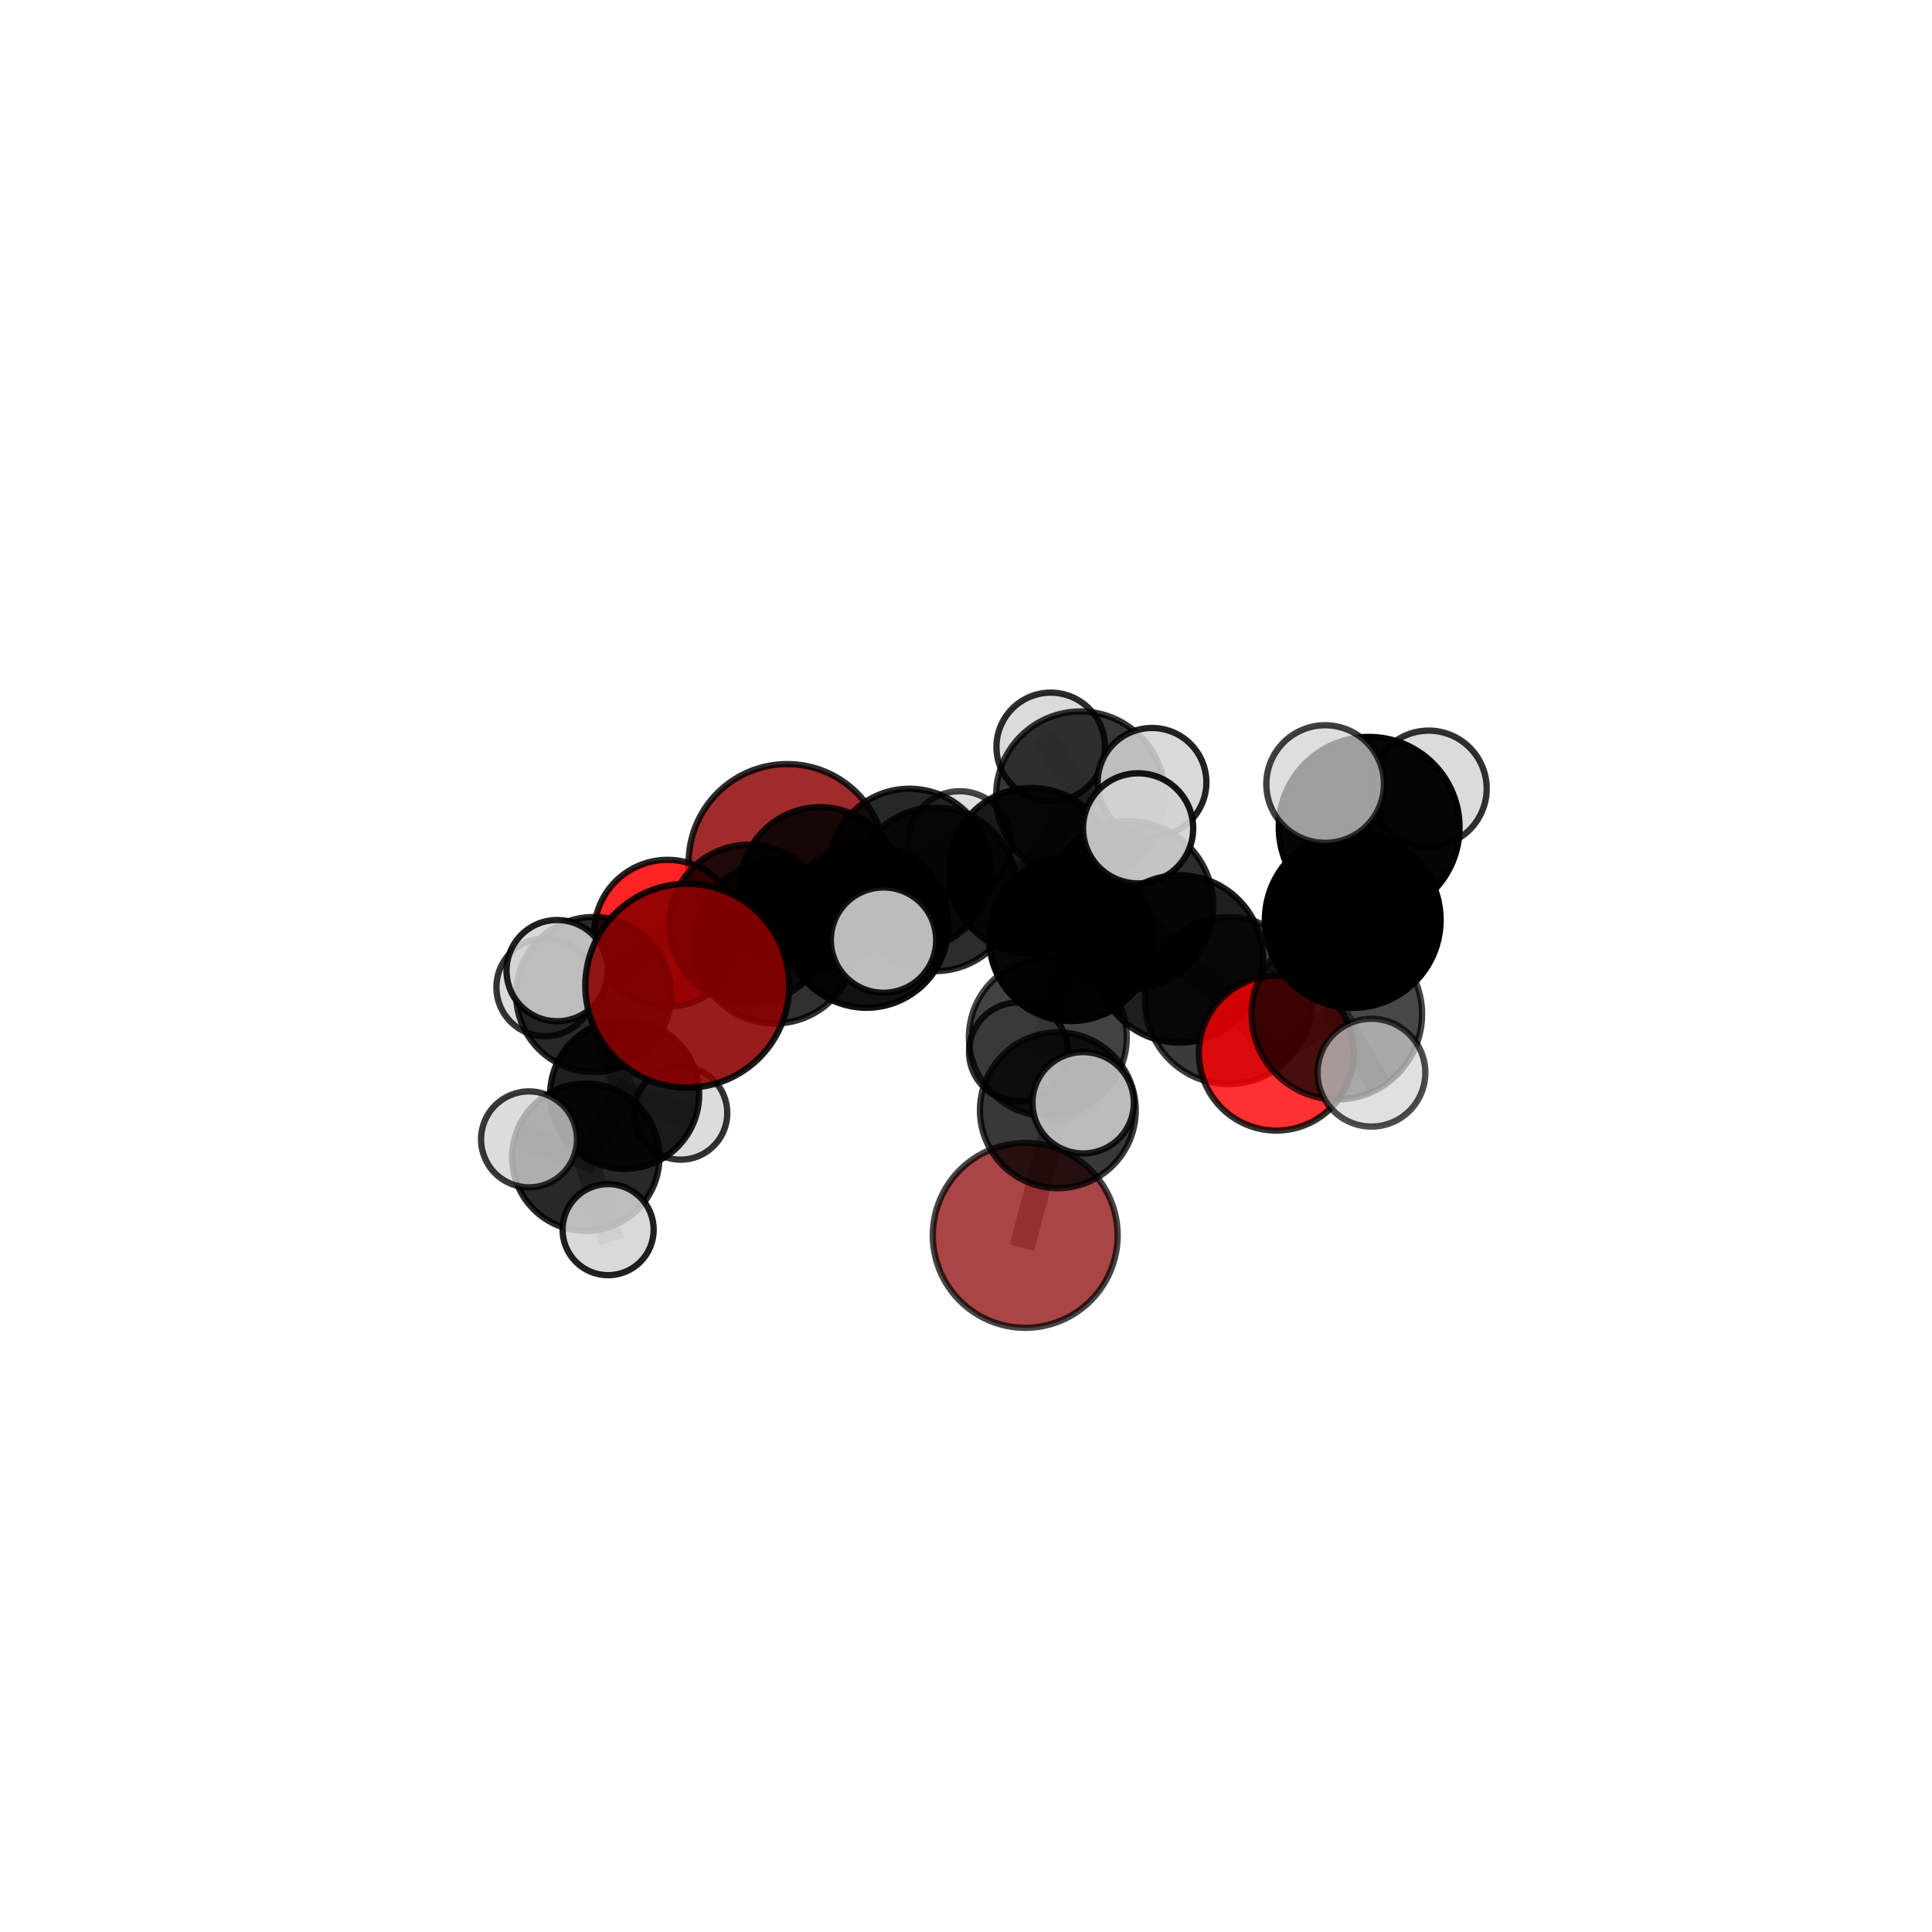 <?xml version="1.0" encoding="utf-8" standalone="no"?>
<!DOCTYPE svg PUBLIC "-//W3C//DTD SVG 1.1//EN"
  "http://www.w3.org/Graphics/SVG/1.1/DTD/svg11.dtd">
<svg xmlns:xlink="http://www.w3.org/1999/xlink" width="153pt" height="153pt" viewBox="0 0 153 153" xmlns="http://www.w3.org/2000/svg" version="1.1">
 <defs>
  <style type="text/css">*{stroke-linejoin: round; stroke-linecap: butt}</style>
 </defs>
 <g id="figure_1">
  <g id="patch_1">
   <path d="M 0 153 
L 153 153 
L 153 0 
L 0 0 
L 0 153 
z
" style="fill: none"/>
  </g>
  <g id="patch_2">
   <path d="M 7.2 145.8 
L 145.8 145.8 
L 145.8 7.2 
L 7.2 7.2 
L 7.2 145.8 
z
" style="fill: none"/>
  </g>
  <g id="axes_1">
   <g id="line2d_1">
    <path d="M 54.424 78.063 
L 61.352 74.657 
" clip-path="url(#p07351a213a)" style="fill: none; stroke: #808080; stroke-opacity: 0.663; stroke-width: 2; stroke-linecap: square"/>
   </g>
   <g id="line2d_2">
    <path d="M 61.352 74.657 
L 59.315 73.205 
" clip-path="url(#p07351a213a)" style="fill: none; stroke: #808080; stroke-opacity: 0.655; stroke-width: 2; stroke-linecap: square"/>
   </g>
   <g id="line2d_3">
    <path d="M 81.19 97.833 
L 83.774 87.925 
" clip-path="url(#p07351a213a)" style="fill: none; stroke: #808080; stroke-opacity: 0.606; stroke-width: 2; stroke-linecap: square"/>
   </g>
   <g id="line2d_4">
    <path d="M 83.774 87.925 
L 85.777 87.331 
" clip-path="url(#p07351a213a)" style="fill: none; stroke: #808080; stroke-opacity: 0.637; stroke-width: 2; stroke-linecap: square"/>
   </g>
   <g id="line2d_5">
    <path d="M 62.341 68.316 
L 64.95 70.244 
" clip-path="url(#p07351a213a)" style="fill: none; stroke: #808080; stroke-opacity: 0.643; stroke-width: 2; stroke-linecap: square"/>
   </g>
   <g id="line2d_6">
    <path d="M 64.95 70.244 
L 59.315 73.205 
" clip-path="url(#p07351a213a)" style="fill: none; stroke: #808080; stroke-opacity: 0.65; stroke-width: 2; stroke-linecap: square"/>
   </g>
   <g id="line2d_7">
    <path d="M 101.074 83.401 
L 97.296 79.241 
" clip-path="url(#p07351a213a)" style="fill: none; stroke: #808080; stroke-opacity: 0.691; stroke-width: 2; stroke-linecap: square"/>
   </g>
   <g id="line2d_8">
    <path d="M 101.074 83.401 
L 105.869 80.317 
" clip-path="url(#p07351a213a)" style="fill: none; stroke: #808080; stroke-opacity: 0.701; stroke-width: 2; stroke-linecap: square"/>
   </g>
   <g id="line2d_9">
    <path d="M 105.869 80.317 
L 107.128 72.855 
" clip-path="url(#p07351a213a)" style="fill: none; stroke: #808080; stroke-opacity: 0.73; stroke-width: 2; stroke-linecap: square"/>
   </g>
   <g id="line2d_10">
    <path d="M 105.869 80.317 
L 108.608 84.948 
" clip-path="url(#p07351a213a)" style="fill: none; stroke: #808080; stroke-opacity: 0.709; stroke-width: 2; stroke-linecap: square"/>
   </g>
   <g id="line2d_11">
    <path d="M 52.863 73.905 
L 59.315 73.205 
" clip-path="url(#p07351a213a)" style="fill: none; stroke: #808080; stroke-opacity: 0.644; stroke-width: 2; stroke-linecap: square"/>
   </g>
   <g id="line2d_12">
    <path d="M 52.863 73.905 
L 47.008 78.752 
" clip-path="url(#p07351a213a)" style="fill: none; stroke: #808080; stroke-opacity: 0.631; stroke-width: 2; stroke-linecap: square"/>
   </g>
   <g id="line2d_13">
    <path d="M 47.008 78.752 
L 49.467 86.669 
" clip-path="url(#p07351a213a)" style="fill: none; stroke: #808080; stroke-opacity: 0.608; stroke-width: 2; stroke-linecap: square"/>
   </g>
   <g id="line2d_14">
    <path d="M 47.008 78.752 
L 43.189 78.183 
" clip-path="url(#p07351a213a)" style="fill: none; stroke: #808080; stroke-opacity: 0.62; stroke-width: 2; stroke-linecap: square"/>
   </g>
   <g id="line2d_15">
    <path d="M 47.008 78.752 
L 44.122 76.866 
" clip-path="url(#p07351a213a)" style="fill: none; stroke: #808080; stroke-opacity: 0.634; stroke-width: 2; stroke-linecap: square"/>
   </g>
   <g id="line2d_16">
    <path d="M 81.677 68.957 
L 84.836 74.363 
" clip-path="url(#p07351a213a)" style="fill: none; stroke: #808080; stroke-opacity: 0.68; stroke-width: 2; stroke-linecap: square"/>
   </g>
   <g id="line2d_17">
    <path d="M 81.677 68.957 
L 74.059 70.43 
" clip-path="url(#p07351a213a)" style="fill: none; stroke: #808080; stroke-opacity: 0.679; stroke-width: 2; stroke-linecap: square"/>
   </g>
   <g id="line2d_18">
    <path d="M 81.677 68.957 
L 85.565 63.026 
" clip-path="url(#p07351a213a)" style="fill: none; stroke: #808080; stroke-opacity: 0.695; stroke-width: 2; stroke-linecap: square"/>
   </g>
   <g id="line2d_19">
    <path d="M 84.836 74.363 
L 82.982 82.139 
" clip-path="url(#p07351a213a)" style="fill: none; stroke: #808080; stroke-opacity: 0.658; stroke-width: 2; stroke-linecap: square"/>
   </g>
   <g id="line2d_20">
    <path d="M 84.836 74.363 
L 89.413 71.706 
" clip-path="url(#p07351a213a)" style="fill: none; stroke: #808080; stroke-opacity: 0.688; stroke-width: 2; stroke-linecap: square"/>
   </g>
   <g id="line2d_21">
    <path d="M 74.059 70.43 
L 72.029 68.861 
" clip-path="url(#p07351a213a)" style="fill: none; stroke: #808080; stroke-opacity: 0.667; stroke-width: 2; stroke-linecap: square"/>
   </g>
   <g id="line2d_22">
    <path d="M 74.059 70.43 
L 68.612 73.338 
" clip-path="url(#p07351a213a)" style="fill: none; stroke: #808080; stroke-opacity: 0.672; stroke-width: 2; stroke-linecap: square"/>
   </g>
   <g id="line2d_23">
    <path d="M 85.565 63.026 
L 83.21 59.151 
" clip-path="url(#p07351a213a)" style="fill: none; stroke: #808080; stroke-opacity: 0.708; stroke-width: 2; stroke-linecap: square"/>
   </g>
   <g id="line2d_24">
    <path d="M 85.565 63.026 
L 91.232 61.957 
" clip-path="url(#p07351a213a)" style="fill: none; stroke: #808080; stroke-opacity: 0.708; stroke-width: 2; stroke-linecap: square"/>
   </g>
   <g id="line2d_25">
    <path d="M 82.982 82.139 
L 83.774 87.925 
" clip-path="url(#p07351a213a)" style="fill: none; stroke: #808080; stroke-opacity: 0.635; stroke-width: 2; stroke-linecap: square"/>
   </g>
   <g id="line2d_26">
    <path d="M 82.982 82.139 
L 80.651 83.3 
" clip-path="url(#p07351a213a)" style="fill: none; stroke: #808080; stroke-opacity: 0.632; stroke-width: 2; stroke-linecap: square"/>
   </g>
   <g id="line2d_27">
    <path d="M 89.413 71.706 
L 93.398 75.936 
" clip-path="url(#p07351a213a)" style="fill: none; stroke: #808080; stroke-opacity: 0.698; stroke-width: 2; stroke-linecap: square"/>
   </g>
   <g id="line2d_28">
    <path d="M 89.413 71.706 
L 90.13 65.6 
" clip-path="url(#p07351a213a)" style="fill: none; stroke: #808080; stroke-opacity: 0.713; stroke-width: 2; stroke-linecap: square"/>
   </g>
   <g id="line2d_29">
    <path d="M 72.029 68.861 
L 64.95 70.244 
" clip-path="url(#p07351a213a)" style="fill: none; stroke: #808080; stroke-opacity: 0.656; stroke-width: 2; stroke-linecap: square"/>
   </g>
   <g id="line2d_30">
    <path d="M 72.029 68.861 
L 75.999 66.744 
" clip-path="url(#p07351a213a)" style="fill: none; stroke: #808080; stroke-opacity: 0.662; stroke-width: 2; stroke-linecap: square"/>
   </g>
   <g id="line2d_31">
    <path d="M 68.612 73.338 
L 61.352 74.657 
" clip-path="url(#p07351a213a)" style="fill: none; stroke: #808080; stroke-opacity: 0.667; stroke-width: 2; stroke-linecap: square"/>
   </g>
   <g id="line2d_32">
    <path d="M 68.612 73.338 
L 69.967 74.45 
" clip-path="url(#p07351a213a)" style="fill: none; stroke: #808080; stroke-opacity: 0.677; stroke-width: 2; stroke-linecap: square"/>
   </g>
   <g id="line2d_33">
    <path d="M 93.398 75.936 
L 97.296 79.241 
" clip-path="url(#p07351a213a)" style="fill: none; stroke: #808080; stroke-opacity: 0.694; stroke-width: 2; stroke-linecap: square"/>
   </g>
   <g id="line2d_34">
    <path d="M 107.128 72.855 
L 108.427 65.518 
" clip-path="url(#p07351a213a)" style="fill: none; stroke: #808080; stroke-opacity: 0.762; stroke-width: 2; stroke-linecap: square"/>
   </g>
   <g id="line2d_35">
    <path d="M 49.467 86.669 
L 46.387 91.646 
" clip-path="url(#p07351a213a)" style="fill: none; stroke: #808080; stroke-opacity: 0.588; stroke-width: 2; stroke-linecap: square"/>
   </g>
   <g id="line2d_36">
    <path d="M 49.467 86.669 
L 53.904 88.146 
" clip-path="url(#p07351a213a)" style="fill: none; stroke: #808080; stroke-opacity: 0.585; stroke-width: 2; stroke-linecap: square"/>
   </g>
   <g id="line2d_37">
    <path d="M 108.427 65.518 
L 104.94 62.091 
" clip-path="url(#p07351a213a)" style="fill: none; stroke: #808080; stroke-opacity: 0.789; stroke-width: 2; stroke-linecap: square"/>
   </g>
   <g id="line2d_38">
    <path d="M 108.427 65.518 
L 113.14 62.455 
" clip-path="url(#p07351a213a)" style="fill: none; stroke: #808080; stroke-opacity: 0.781; stroke-width: 2; stroke-linecap: square"/>
   </g>
   <g id="line2d_39">
    <path d="M 46.387 91.646 
L 48.158 97.379 
" clip-path="url(#p07351a213a)" style="fill: none; stroke: #808080; stroke-opacity: 0.572; stroke-width: 2; stroke-linecap: square"/>
   </g>
   <g id="line2d_40">
    <path d="M 46.387 91.646 
L 41.894 90.229 
" clip-path="url(#p07351a213a)" style="fill: none; stroke: #808080; stroke-opacity: 0.591; stroke-width: 2; stroke-linecap: square"/>
   </g>
   <g id="Path3DCollection_1">
    <path d="M 62.341 76.124 
C 64.412 76.124 66.398 75.301 67.862 73.837 
C 69.326 72.373 70.148 70.387 70.148 68.316 
C 70.148 66.246 69.326 64.26 67.862 62.796 
C 66.398 61.332 64.412 60.509 62.341 60.509 
C 60.271 60.509 58.285 61.332 56.821 62.796 
C 55.357 64.26 54.534 66.246 54.534 68.316 
C 54.534 70.387 55.357 72.373 56.821 73.837 
C 58.285 75.301 60.271 76.124 62.341 76.124 
z
" clip-path="url(#p07351a213a)" style="fill: #8b0000; fill-opacity: 0.832; stroke: #000000; stroke-opacity: 0.832; stroke-width: 0.5"/>
    <path d="M 75.999 70.829 
C 77.082 70.829 78.122 70.399 78.888 69.632 
C 79.654 68.866 80.084 67.827 80.084 66.744 
C 80.084 65.66 79.654 64.621 78.888 63.855 
C 78.122 63.089 77.082 62.658 75.999 62.658 
C 74.915 62.658 73.876 63.089 73.11 63.855 
C 72.344 64.621 71.913 65.66 71.913 66.744 
C 71.913 67.827 72.344 68.866 73.11 69.632 
C 73.876 70.399 74.915 70.829 75.999 70.829 
z
" clip-path="url(#p07351a213a)" style="fill: #d3d3d3; fill-opacity: 0.728; stroke: #000000; stroke-opacity: 0.728; stroke-width: 0.5"/>
    <path d="M 43.189 82.06 
C 44.217 82.06 45.203 81.652 45.93 80.925 
C 46.657 80.198 47.066 79.212 47.066 78.183 
C 47.066 77.155 46.657 76.169 45.93 75.442 
C 45.203 74.715 44.217 74.307 43.189 74.307 
C 42.161 74.307 41.175 74.715 40.448 75.442 
C 39.721 76.169 39.312 77.155 39.312 78.183 
C 39.312 79.212 39.721 80.198 40.448 80.925 
C 41.175 81.652 42.161 82.06 43.189 82.06 
z
" clip-path="url(#p07351a213a)" style="fill: #d3d3d3; fill-opacity: 0.794; stroke: #000000; stroke-opacity: 0.794; stroke-width: 0.5"/>
    <path d="M 64.95 76.565 
C 66.626 76.565 68.234 75.899 69.42 74.714 
C 70.605 73.528 71.271 71.92 71.271 70.244 
C 71.271 68.567 70.605 66.959 69.42 65.774 
C 68.234 64.588 66.626 63.922 64.95 63.922 
C 63.273 63.922 61.665 64.588 60.48 65.774 
C 59.294 66.959 58.628 68.567 58.628 70.244 
C 58.628 71.92 59.294 73.528 60.48 74.714 
C 61.665 75.899 63.273 76.565 64.95 76.565 
z
" clip-path="url(#p07351a213a)" style="fill-opacity: 0.86; stroke: #000000; stroke-opacity: 0.86; stroke-width: 0.5"/>
    <path d="M 53.904 91.838 
C 54.884 91.838 55.823 91.449 56.515 90.757 
C 57.208 90.064 57.597 89.125 57.597 88.146 
C 57.597 87.167 57.208 86.227 56.515 85.535 
C 55.823 84.842 54.884 84.453 53.904 84.453 
C 52.925 84.453 51.986 84.842 51.293 85.535 
C 50.601 86.227 50.212 87.167 50.212 88.146 
C 50.212 89.125 50.601 90.064 51.293 90.757 
C 51.986 91.449 52.925 91.838 53.904 91.838 
z
" clip-path="url(#p07351a213a)" style="fill: #d3d3d3; fill-opacity: 0.799; stroke: #000000; stroke-opacity: 0.799; stroke-width: 0.5"/>
    <path d="M 52.863 79.718 
C 54.405 79.718 55.883 79.106 56.973 78.015 
C 58.064 76.925 58.676 75.447 58.676 73.905 
C 58.676 72.363 58.064 70.885 56.973 69.795 
C 55.883 68.705 54.405 68.092 52.863 68.092 
C 51.321 68.092 49.843 68.705 48.753 69.795 
C 47.663 70.885 47.05 72.363 47.05 73.905 
C 47.05 75.447 47.663 76.925 48.753 78.015 
C 49.843 79.106 51.321 79.718 52.863 79.718 
z
" clip-path="url(#p07351a213a)" style="fill: #ff0000; fill-opacity: 0.856; stroke: #000000; stroke-opacity: 0.856; stroke-width: 0.5"/>
    <path d="M 72.029 75.261 
C 73.726 75.261 75.354 74.586 76.554 73.386 
C 77.754 72.186 78.429 70.558 78.429 68.861 
C 78.429 67.164 77.754 65.536 76.554 64.336 
C 75.354 63.136 73.726 62.462 72.029 62.462 
C 70.332 62.462 68.704 63.136 67.504 64.336 
C 66.304 65.536 65.63 67.164 65.63 68.861 
C 65.63 70.558 66.304 72.186 67.504 73.386 
C 68.704 74.586 70.332 75.261 72.029 75.261 
z
" clip-path="url(#p07351a213a)" style="fill-opacity: 0.845; stroke: #000000; stroke-opacity: 0.845; stroke-width: 0.5"/>
    <path d="M 47.008 84.884 
C 48.634 84.884 50.194 84.238 51.344 83.088 
C 52.494 81.938 53.14 80.378 53.14 78.752 
C 53.14 77.126 52.494 75.566 51.344 74.416 
C 50.194 73.266 48.634 72.62 47.008 72.62 
C 45.381 72.62 43.822 73.266 42.672 74.416 
C 41.522 75.566 40.876 77.126 40.876 78.752 
C 40.876 80.378 41.522 81.938 42.672 83.088 
C 43.822 84.238 45.381 84.884 47.008 84.884 
z
" clip-path="url(#p07351a213a)" style="fill-opacity: 0.841; stroke: #000000; stroke-opacity: 0.841; stroke-width: 0.5"/>
    <path d="M 49.467 92.57 
C 51.032 92.57 52.533 91.948 53.64 90.842 
C 54.746 89.735 55.368 88.234 55.368 86.669 
C 55.368 85.105 54.746 83.604 53.64 82.497 
C 52.533 81.391 51.032 80.769 49.467 80.769 
C 47.903 80.769 46.402 81.391 45.295 82.497 
C 44.189 83.604 43.567 85.105 43.567 86.669 
C 43.567 88.234 44.189 89.735 45.295 90.842 
C 46.402 91.948 47.903 92.57 49.467 92.57 
z
" clip-path="url(#p07351a213a)" style="fill-opacity: 0.88; stroke: #000000; stroke-opacity: 0.88; stroke-width: 0.5"/>
    <path d="M 59.315 79.519 
C 60.989 79.519 62.595 78.854 63.779 77.67 
C 64.963 76.486 65.628 74.88 65.628 73.205 
C 65.628 71.531 64.963 69.925 63.779 68.741 
C 62.595 67.557 60.989 66.891 59.315 66.891 
C 57.64 66.891 56.034 67.557 54.85 68.741 
C 53.666 69.925 53.001 71.531 53.001 73.205 
C 53.001 74.88 53.666 76.486 54.85 77.67 
C 56.034 78.854 57.64 79.519 59.315 79.519 
z
" clip-path="url(#p07351a213a)" style="fill-opacity: 0.801; stroke: #000000; stroke-opacity: 0.801; stroke-width: 0.5"/>
    <path d="M 83.21 63.45 
C 84.351 63.45 85.444 62.997 86.25 62.191 
C 87.057 61.385 87.51 60.291 87.51 59.151 
C 87.51 58.011 87.057 56.917 86.25 56.111 
C 85.444 55.305 84.351 54.852 83.21 54.852 
C 82.07 54.852 80.976 55.305 80.17 56.111 
C 79.364 56.917 78.911 58.011 78.911 59.151 
C 78.911 60.291 79.364 61.385 80.17 62.191 
C 80.976 62.997 82.07 63.45 83.21 63.45 
z
" clip-path="url(#p07351a213a)" style="fill: #d3d3d3; fill-opacity: 0.827; stroke: #000000; stroke-opacity: 0.827; stroke-width: 0.5"/>
    <path d="M 44.122 80.875 
C 45.185 80.875 46.205 80.452 46.957 79.701 
C 47.708 78.949 48.131 77.929 48.131 76.866 
C 48.131 75.803 47.708 74.784 46.957 74.032 
C 46.205 73.28 45.185 72.858 44.122 72.858 
C 43.059 72.858 42.04 73.28 41.288 74.032 
C 40.536 74.784 40.114 75.803 40.114 76.866 
C 40.114 77.929 40.536 78.949 41.288 79.701 
C 42.04 80.452 43.059 80.875 44.122 80.875 
z
" clip-path="url(#p07351a213a)" style="fill: #d3d3d3; fill-opacity: 0.875; stroke: #000000; stroke-opacity: 0.875; stroke-width: 0.5"/>
    <path d="M 46.387 97.478 
C 47.934 97.478 49.417 96.863 50.511 95.77 
C 51.604 94.676 52.219 93.193 52.219 91.646 
C 52.219 90.099 51.604 88.616 50.511 87.522 
C 49.417 86.429 47.934 85.814 46.387 85.814 
C 44.84 85.814 43.357 86.429 42.263 87.522 
C 41.17 88.616 40.555 90.099 40.555 91.646 
C 40.555 93.193 41.17 94.676 42.263 95.77 
C 43.357 96.863 44.84 97.478 46.387 97.478 
z
" clip-path="url(#p07351a213a)" style="fill-opacity: 0.84; stroke: #000000; stroke-opacity: 0.84; stroke-width: 0.5"/>
    <path d="M 48.158 100.987 
C 49.115 100.987 50.033 100.607 50.71 99.93 
C 51.386 99.253 51.767 98.336 51.767 97.379 
C 51.767 96.422 51.386 95.504 50.71 94.827 
C 50.033 94.15 49.115 93.77 48.158 93.77 
C 47.201 93.77 46.283 94.15 45.607 94.827 
C 44.93 95.504 44.55 96.422 44.55 97.379 
C 44.55 98.336 44.93 99.253 45.607 99.93 
C 46.283 100.607 47.201 100.987 48.158 100.987 
z
" clip-path="url(#p07351a213a)" style="fill: #d3d3d3; fill-opacity: 0.869; stroke: #000000; stroke-opacity: 0.869; stroke-width: 0.5"/>
    <path d="M 74.059 76.903 
C 75.776 76.903 77.423 76.221 78.637 75.007 
C 79.851 73.793 80.533 72.146 80.533 70.43 
C 80.533 68.713 79.851 67.066 78.637 65.852 
C 77.423 64.638 75.776 63.956 74.059 63.956 
C 72.343 63.956 70.696 64.638 69.482 65.852 
C 68.268 67.066 67.586 68.713 67.586 70.43 
C 67.586 72.146 68.268 73.793 69.482 75.007 
C 70.696 76.221 72.343 76.903 74.059 76.903 
z
" clip-path="url(#p07351a213a)" style="fill-opacity: 0.826; stroke: #000000; stroke-opacity: 0.826; stroke-width: 0.5"/>
    <path d="M 85.565 69.711 
C 87.338 69.711 89.039 69.007 90.292 67.753 
C 91.546 66.5 92.25 64.799 92.25 63.026 
C 92.25 61.253 91.546 59.553 90.292 58.299 
C 89.039 57.046 87.338 56.341 85.565 56.341 
C 83.792 56.341 82.092 57.046 80.838 58.299 
C 79.584 59.553 78.88 61.253 78.88 63.026 
C 78.88 64.799 79.584 66.5 80.838 67.753 
C 82.092 69.007 83.792 69.711 85.565 69.711 
z
" clip-path="url(#p07351a213a)" style="fill-opacity: 0.786; stroke: #000000; stroke-opacity: 0.786; stroke-width: 0.5"/>
    <path d="M 80.651 87.211 
C 81.688 87.211 82.683 86.799 83.416 86.065 
C 84.149 85.332 84.561 84.337 84.561 83.3 
C 84.561 82.263 84.149 81.268 83.416 80.535 
C 82.683 79.802 81.688 79.39 80.651 79.39 
C 79.614 79.39 78.619 79.802 77.886 80.535 
C 77.152 81.268 76.74 82.263 76.74 83.3 
C 76.74 84.337 77.152 85.332 77.886 86.065 
C 78.619 86.799 79.614 87.211 80.651 87.211 
z
" clip-path="url(#p07351a213a)" style="fill: #d3d3d3; fill-opacity: 0.813; stroke: #000000; stroke-opacity: 0.813; stroke-width: 0.5"/>
    <path d="M 91.232 66.262 
C 92.374 66.262 93.469 65.809 94.277 65.001 
C 95.084 64.194 95.538 63.098 95.538 61.957 
C 95.538 60.815 95.084 59.719 94.277 58.912 
C 93.469 58.104 92.374 57.651 91.232 57.651 
C 90.09 57.651 88.995 58.104 88.187 58.912 
C 87.38 59.719 86.926 60.815 86.926 61.957 
C 86.926 63.098 87.38 64.194 88.187 65.001 
C 88.995 65.809 90.09 66.262 91.232 66.262 
z
" clip-path="url(#p07351a213a)" style="fill: #d3d3d3; fill-opacity: 0.867; stroke: #000000; stroke-opacity: 0.867; stroke-width: 0.5"/>
    <path d="M 61.352 81.051 
C 63.047 81.051 64.674 80.377 65.873 79.178 
C 67.072 77.979 67.746 76.352 67.746 74.657 
C 67.746 72.961 67.072 71.334 65.873 70.135 
C 64.674 68.936 63.047 68.262 61.352 68.262 
C 59.656 68.262 58.029 68.936 56.83 70.135 
C 55.631 71.334 54.957 72.961 54.957 74.657 
C 54.957 76.352 55.631 77.979 56.83 79.178 
C 58.029 80.377 59.656 81.051 61.352 81.051 
z
" clip-path="url(#p07351a213a)" style="fill-opacity: 0.812; stroke: #000000; stroke-opacity: 0.812; stroke-width: 0.5"/>
    <path d="M 81.677 75.515 
C 83.416 75.515 85.084 74.824 86.314 73.594 
C 87.544 72.364 88.235 70.696 88.235 68.957 
C 88.235 67.217 87.544 65.549 86.314 64.319 
C 85.084 63.089 83.416 62.398 81.677 62.398 
C 79.937 62.398 78.269 63.089 77.039 64.319 
C 75.809 65.549 75.118 67.217 75.118 68.957 
C 75.118 70.696 75.809 72.364 77.039 73.594 
C 78.269 74.824 79.937 75.515 81.677 75.515 
z
" clip-path="url(#p07351a213a)" style="fill-opacity: 0.892; stroke: #000000; stroke-opacity: 0.892; stroke-width: 0.5"/>
    <path d="M 41.894 94.028 
C 42.901 94.028 43.868 93.628 44.58 92.915 
C 45.293 92.203 45.693 91.237 45.693 90.229 
C 45.693 89.221 45.293 88.255 44.58 87.543 
C 43.868 86.83 42.901 86.43 41.894 86.43 
C 40.886 86.43 39.92 86.83 39.207 87.543 
C 38.495 88.255 38.095 89.221 38.095 90.229 
C 38.095 91.237 38.495 92.203 39.207 92.915 
C 39.92 93.628 40.886 94.028 41.894 94.028 
z
" clip-path="url(#p07351a213a)" style="fill: #d3d3d3; fill-opacity: 0.78; stroke: #000000; stroke-opacity: 0.78; stroke-width: 0.5"/>
    <path d="M 68.612 79.807 
C 70.328 79.807 71.974 79.125 73.187 77.912 
C 74.4 76.699 75.082 75.053 75.082 73.338 
C 75.082 71.622 74.4 69.976 73.187 68.763 
C 71.974 67.55 70.328 66.868 68.612 66.868 
C 66.897 66.868 65.251 67.55 64.038 68.763 
C 62.825 69.976 62.143 71.622 62.143 73.338 
C 62.143 75.053 62.825 76.699 64.038 77.912 
C 65.251 79.125 66.897 79.807 68.612 79.807 
z
" clip-path="url(#p07351a213a)" style="fill-opacity: 0.933; stroke: #000000; stroke-opacity: 0.933; stroke-width: 0.5"/>
    <path d="M 82.982 88.39 
C 84.64 88.39 86.23 87.732 87.402 86.559 
C 88.575 85.387 89.233 83.797 89.233 82.139 
C 89.233 80.481 88.575 78.89 87.402 77.718 
C 86.23 76.546 84.64 75.887 82.982 75.887 
C 81.324 75.887 79.733 76.546 78.561 77.718 
C 77.388 78.89 76.73 80.481 76.73 82.139 
C 76.73 83.797 77.388 85.387 78.561 86.559 
C 79.733 87.732 81.324 88.39 82.982 88.39 
z
" clip-path="url(#p07351a213a)" style="fill-opacity: 0.741; stroke: #000000; stroke-opacity: 0.741; stroke-width: 0.5"/>
    <path d="M 84.836 80.857 
C 86.559 80.857 88.211 80.173 89.429 78.955 
C 90.646 77.737 91.331 76.085 91.331 74.363 
C 91.331 72.641 90.646 70.989 89.429 69.771 
C 88.211 68.553 86.559 67.869 84.836 67.869 
C 83.114 67.869 81.462 68.553 80.244 69.771 
C 79.026 70.989 78.342 72.641 78.342 74.363 
C 78.342 76.085 79.026 77.737 80.244 78.955 
C 81.462 80.173 83.114 80.857 84.836 80.857 
z
" clip-path="url(#p07351a213a)" style="fill-opacity: 0.972; stroke: #000000; stroke-opacity: 0.972; stroke-width: 0.5"/>
    <path d="M 81.19 105.152 
C 83.131 105.152 84.993 104.381 86.366 103.009 
C 87.738 101.636 88.51 99.774 88.51 97.833 
C 88.51 95.892 87.738 94.03 86.366 92.658 
C 84.993 91.285 83.131 90.514 81.19 90.514 
C 79.249 90.514 77.387 91.285 76.015 92.658 
C 74.642 94.03 73.871 95.892 73.871 97.833 
C 73.871 99.774 74.642 101.636 76.015 103.009 
C 77.387 104.381 79.249 105.152 81.19 105.152 
z
" clip-path="url(#p07351a213a)" style="fill: #8b0000; fill-opacity: 0.729; stroke: #000000; stroke-opacity: 0.729; stroke-width: 0.5"/>
    <path d="M 54.424 86.135 
C 56.565 86.135 58.618 85.285 60.132 83.771 
C 61.645 82.257 62.496 80.204 62.496 78.063 
C 62.496 75.923 61.645 73.869 60.132 72.356 
C 58.618 70.842 56.565 69.991 54.424 69.991 
C 52.283 69.991 50.23 70.842 48.716 72.356 
C 47.202 73.869 46.352 75.923 46.352 78.063 
C 46.352 80.204 47.202 82.257 48.716 83.771 
C 50.23 85.285 52.283 86.135 54.424 86.135 
z
" clip-path="url(#p07351a213a)" style="fill: #8b0000; fill-opacity: 0.889; stroke: #000000; stroke-opacity: 0.889; stroke-width: 0.5"/>
    <path d="M 69.967 78.621 
C 71.073 78.621 72.134 78.182 72.917 77.4 
C 73.699 76.617 74.138 75.556 74.138 74.45 
C 74.138 73.344 73.699 72.283 72.917 71.5 
C 72.134 70.718 71.073 70.279 69.967 70.279 
C 68.861 70.279 67.799 70.718 67.017 71.5 
C 66.235 72.283 65.795 73.344 65.795 74.45 
C 65.795 75.556 66.235 76.617 67.017 77.4 
C 67.799 78.182 68.861 78.621 69.967 78.621 
z
" clip-path="url(#p07351a213a)" style="fill: #d3d3d3; fill-opacity: 0.891; stroke: #000000; stroke-opacity: 0.891; stroke-width: 0.5"/>
    <path d="M 83.774 94.093 
C 85.41 94.093 86.979 93.443 88.136 92.286 
C 89.293 91.13 89.943 89.561 89.943 87.925 
C 89.943 86.289 89.293 84.72 88.136 83.563 
C 86.979 82.406 85.41 81.756 83.774 81.756 
C 82.139 81.756 80.57 82.406 79.413 83.563 
C 78.256 84.72 77.606 86.289 77.606 87.925 
C 77.606 89.561 78.256 91.13 79.413 92.286 
C 80.57 93.443 82.139 94.093 83.774 94.093 
z
" clip-path="url(#p07351a213a)" style="fill-opacity: 0.779; stroke: #000000; stroke-opacity: 0.779; stroke-width: 0.5"/>
    <path d="M 89.413 78.364 
C 91.179 78.364 92.872 77.663 94.121 76.414 
C 95.37 75.165 96.071 73.472 96.071 71.706 
C 96.071 69.94 95.37 68.246 94.121 66.998 
C 92.872 65.749 91.179 65.047 89.413 65.047 
C 87.647 65.047 85.953 65.749 84.705 66.998 
C 83.456 68.246 82.754 69.94 82.754 71.706 
C 82.754 73.472 83.456 75.165 84.705 76.414 
C 85.953 77.663 87.647 78.364 89.413 78.364 
z
" clip-path="url(#p07351a213a)" style="fill-opacity: 0.827; stroke: #000000; stroke-opacity: 0.827; stroke-width: 0.5"/>
    <path d="M 90.13 69.961 
C 91.286 69.961 92.396 69.502 93.214 68.684 
C 94.032 67.866 94.491 66.757 94.491 65.6 
C 94.491 64.443 94.032 63.334 93.214 62.516 
C 92.396 61.698 91.286 61.239 90.13 61.239 
C 88.973 61.239 87.864 61.698 87.046 62.516 
C 86.228 63.334 85.769 64.443 85.769 65.6 
C 85.769 66.757 86.228 67.866 87.046 68.684 
C 87.864 69.502 88.973 69.961 90.13 69.961 
z
" clip-path="url(#p07351a213a)" style="fill: #d3d3d3; fill-opacity: 0.907; stroke: #000000; stroke-opacity: 0.907; stroke-width: 0.5"/>
    <path d="M 85.777 91.345 
C 86.842 91.345 87.863 90.922 88.615 90.169 
C 89.368 89.417 89.791 88.396 89.791 87.331 
C 89.791 86.267 89.368 85.246 88.615 84.493 
C 87.863 83.741 86.842 83.318 85.777 83.318 
C 84.713 83.318 83.692 83.741 82.939 84.493 
C 82.187 85.246 81.764 86.267 81.764 87.331 
C 81.764 88.396 82.187 89.417 82.939 90.169 
C 83.692 90.922 84.713 91.345 85.777 91.345 
z
" clip-path="url(#p07351a213a)" style="fill: #d3d3d3; fill-opacity: 0.851; stroke: #000000; stroke-opacity: 0.851; stroke-width: 0.5"/>
    <path d="M 93.398 82.564 
C 95.156 82.564 96.842 81.865 98.084 80.623 
C 99.327 79.38 100.026 77.694 100.026 75.936 
C 100.026 74.179 99.327 72.493 98.084 71.25 
C 96.842 70.007 95.156 69.309 93.398 69.309 
C 91.64 69.309 89.955 70.007 88.712 71.25 
C 87.469 72.493 86.771 74.179 86.771 75.936 
C 86.771 77.694 87.469 79.38 88.712 80.623 
C 89.955 81.865 91.64 82.564 93.398 82.564 
z
" clip-path="url(#p07351a213a)" style="fill-opacity: 0.88; stroke: #000000; stroke-opacity: 0.88; stroke-width: 0.5"/>
    <path d="M 97.296 85.856 
C 99.05 85.856 100.733 85.159 101.973 83.918 
C 103.214 82.678 103.911 80.995 103.911 79.241 
C 103.911 77.486 103.214 75.803 101.973 74.563 
C 100.733 73.322 99.05 72.625 97.296 72.625 
C 95.541 72.625 93.859 73.322 92.618 74.563 
C 91.377 75.803 90.68 77.486 90.68 79.241 
C 90.68 80.995 91.377 82.678 92.618 83.918 
C 93.859 85.159 95.541 85.856 97.296 85.856 
z
" clip-path="url(#p07351a213a)" style="fill-opacity: 0.769; stroke: #000000; stroke-opacity: 0.769; stroke-width: 0.5"/>
    <path d="M 101.074 89.533 
C 102.701 89.533 104.261 88.887 105.411 87.737 
C 106.56 86.587 107.207 85.027 107.207 83.401 
C 107.207 81.774 106.56 80.214 105.411 79.064 
C 104.261 77.915 102.701 77.268 101.074 77.268 
C 99.448 77.268 97.888 77.915 96.738 79.064 
C 95.588 80.214 94.942 81.774 94.942 83.401 
C 94.942 85.027 95.588 86.587 96.738 87.737 
C 97.888 88.887 99.448 89.533 101.074 89.533 
z
" clip-path="url(#p07351a213a)" style="fill: #ff0000; fill-opacity: 0.805; stroke: #000000; stroke-opacity: 0.805; stroke-width: 0.5"/>
    <path d="M 113.14 67.051 
C 114.359 67.051 115.528 66.567 116.389 65.705 
C 117.251 64.843 117.736 63.674 117.736 62.455 
C 117.736 61.236 117.251 60.067 116.389 59.205 
C 115.528 58.343 114.359 57.859 113.14 57.859 
C 111.921 57.859 110.752 58.343 109.89 59.205 
C 109.028 60.067 108.544 61.236 108.544 62.455 
C 108.544 63.674 109.028 64.843 109.89 65.705 
C 110.752 66.567 111.921 67.051 113.14 67.051 
z
" clip-path="url(#p07351a213a)" style="fill: #d3d3d3; fill-opacity: 0.807; stroke: #000000; stroke-opacity: 0.807; stroke-width: 0.5"/>
    <path d="M 105.869 87.068 
C 107.659 87.068 109.376 86.356 110.642 85.09 
C 111.908 83.825 112.619 82.108 112.619 80.317 
C 112.619 78.527 111.908 76.81 110.642 75.544 
C 109.376 74.278 107.659 73.567 105.869 73.567 
C 104.079 73.567 102.361 74.278 101.096 75.544 
C 99.83 76.81 99.118 78.527 99.118 80.317 
C 99.118 82.108 99.83 83.825 101.096 85.09 
C 102.361 86.356 104.079 87.068 105.869 87.068 
z
" clip-path="url(#p07351a213a)" style="fill-opacity: 0.721; stroke: #000000; stroke-opacity: 0.721; stroke-width: 0.5"/>
    <path d="M 107.128 79.814 
C 108.973 79.814 110.743 79.081 112.048 77.776 
C 113.353 76.471 114.086 74.701 114.086 72.855 
C 114.086 71.01 113.353 69.24 112.048 67.935 
C 110.743 66.63 108.973 65.897 107.128 65.897 
C 105.282 65.897 103.512 66.63 102.207 67.935 
C 100.902 69.24 100.169 71.01 100.169 72.855 
C 100.169 74.701 100.902 76.471 102.207 77.776 
C 103.512 79.081 105.282 79.814 107.128 79.814 
z
" clip-path="url(#p07351a213a)" style="stroke: #000000; stroke-width: 0.5"/>
    <path d="M 108.427 72.676 
C 110.325 72.676 112.146 71.922 113.488 70.58 
C 114.831 69.237 115.585 67.417 115.585 65.518 
C 115.585 63.62 114.831 61.799 113.488 60.457 
C 112.146 59.114 110.325 58.36 108.427 58.36 
C 106.529 58.36 104.708 59.114 103.365 60.457 
C 102.023 61.799 101.269 63.62 101.269 65.518 
C 101.269 67.417 102.023 69.237 103.365 70.58 
C 104.708 71.922 106.529 72.676 108.427 72.676 
z
" clip-path="url(#p07351a213a)" style="fill-opacity: 0.98; stroke: #000000; stroke-opacity: 0.98; stroke-width: 0.5"/>
    <path d="M 108.608 89.217 
C 109.74 89.217 110.826 88.767 111.627 87.966 
C 112.427 87.166 112.877 86.08 112.877 84.948 
C 112.877 83.816 112.427 82.73 111.627 81.93 
C 110.826 81.129 109.74 80.679 108.608 80.679 
C 107.476 80.679 106.39 81.129 105.59 81.93 
C 104.789 82.73 104.34 83.816 104.34 84.948 
C 104.34 86.08 104.789 87.166 105.59 87.966 
C 106.39 88.767 107.476 89.217 108.608 89.217 
z
" clip-path="url(#p07351a213a)" style="fill: #d3d3d3; fill-opacity: 0.7; stroke: #000000; stroke-opacity: 0.7; stroke-width: 0.5"/>
    <path d="M 104.94 66.749 
C 106.175 66.749 107.36 66.259 108.234 65.385 
C 109.108 64.511 109.598 63.326 109.598 62.091 
C 109.598 60.856 109.108 59.671 108.234 58.797 
C 107.36 57.924 106.175 57.433 104.94 57.433 
C 103.705 57.433 102.52 57.924 101.646 58.797 
C 100.773 59.671 100.282 60.856 100.282 62.091 
C 100.282 63.326 100.773 64.511 101.646 65.385 
C 102.52 66.259 103.705 66.749 104.94 66.749 
z
" clip-path="url(#p07351a213a)" style="fill: #d3d3d3; fill-opacity: 0.749; stroke: #000000; stroke-opacity: 0.749; stroke-width: 0.5"/>
   </g>
  </g>
 </g>
 <defs>
  <clipPath id="p07351a213a">
   <rect x="7.2" y="7.2" width="138.6" height="138.6"/>
  </clipPath>
 </defs>
</svg>
